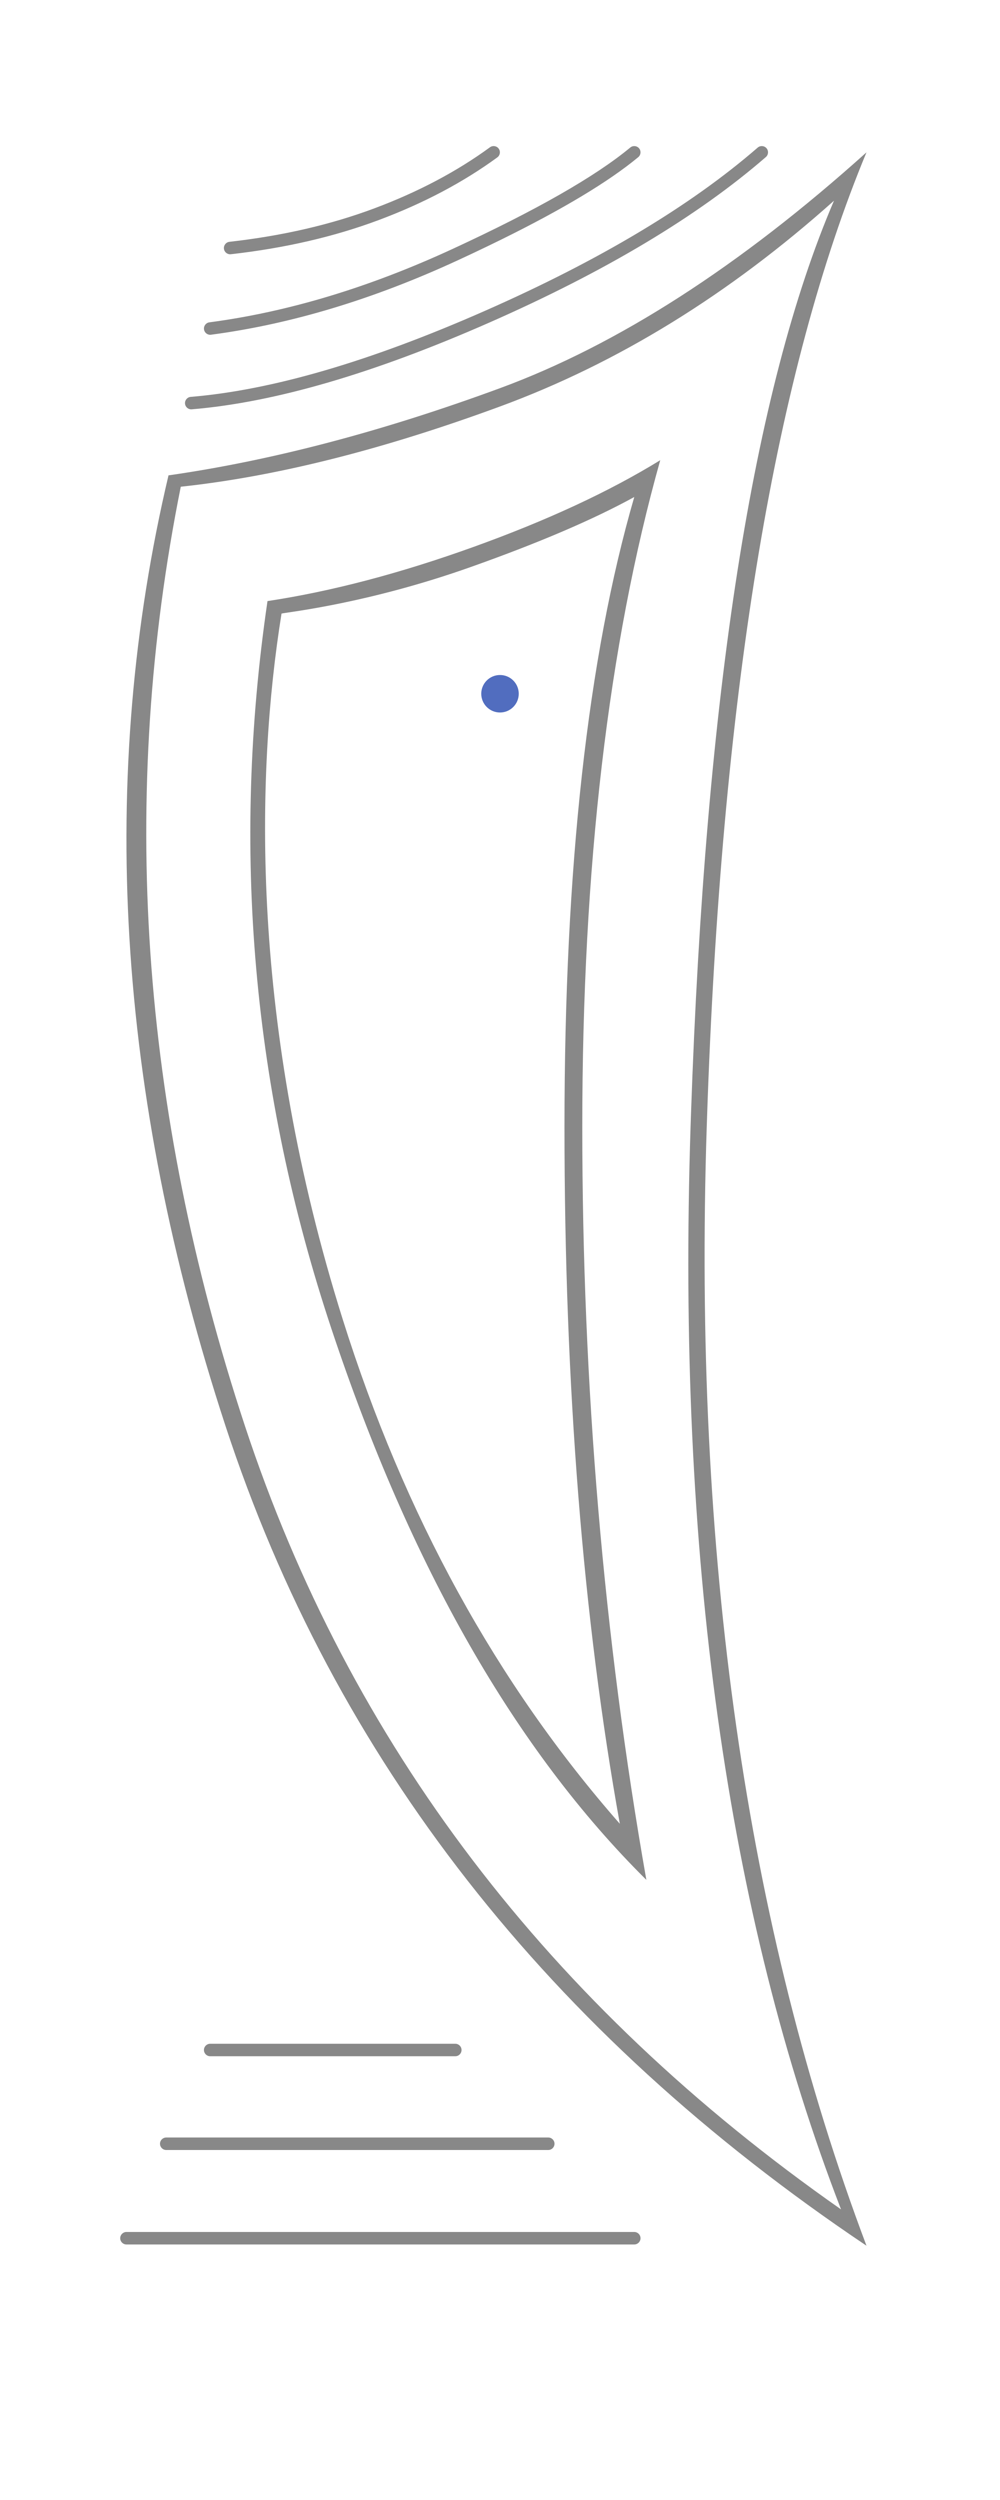 <?xml version="1.0" encoding="UTF-8"?>
<svg width="80px" height="200px" viewBox="0 0 80 200" version="1.1" xmlns="http://www.w3.org/2000/svg" xmlns:xlink="http://www.w3.org/1999/xlink">
    <!-- Generator: Sketch 58 (84663) - https://sketch.com -->
    <title>0602</title>
    <desc>Created with Sketch.</desc>
    <g id="0602" stroke="none" stroke-width="1" fill="none" fill-rule="evenodd">
        <rect id="base" fill="#888888" x="0" y="0" width="80" height="200"></rect>
        <path d="M80,0 L80,200 L0,200 L0,0 L80,0 Z M69.32,12.186 C59.19,21.299 49.417,27.588 40,31.054 C30.583,34.52 21.743,36.845 13.48,38.029 C7.795,62.091 9.315,87.439 18.039,114.074 C26.763,140.708 43.857,162.569 69.32,179.658 C59.691,154.114 55.431,124.275 56.539,90.14 L56.616,87.901 C57.835,54.867 62.07,29.629 69.32,12.186 Z M50.742,178.558 L10.116,178.558 C9.839,178.558 9.616,178.782 9.616,179.058 C9.616,179.334 9.839,179.558 10.116,179.558 L50.742,179.558 C51.018,179.558 51.242,179.334 51.242,179.058 C51.242,178.782 51.018,178.558 50.742,178.558 Z M43.861,171 L13.299,171 C13.023,171 12.799,171.224 12.799,171.5 C12.799,171.776 13.023,172 13.299,172 L43.861,172 C44.137,172 44.361,171.776 44.361,171.5 C44.361,171.224 44.137,171 43.861,171 Z M36.423,163.5 L16.815,163.5 C16.539,163.5 16.315,163.724 16.315,164 C16.315,164.276 16.539,164.5 16.815,164.5 L36.423,164.5 C36.699,164.5 36.923,164.276 36.923,164 C36.923,163.724 36.699,163.5 36.423,163.5 Z M60.615,11.808 C55.241,16.471 47.963,20.828 38.781,24.874 C29.603,28.918 21.76,31.209 15.258,31.75 C14.982,31.773 14.778,32.014 14.801,32.289 C14.824,32.565 15.065,32.769 15.34,32.746 C21.967,32.195 29.913,29.874 39.185,25.789 C48.452,21.705 55.814,17.298 61.27,12.563 C61.479,12.382 61.501,12.067 61.32,11.858 C61.139,11.65 60.823,11.627 60.615,11.808 Z M50.423,11.801 C47.632,14.117 42.892,16.825 36.213,19.912 C29.542,22.995 23.055,24.953 16.75,25.787 C16.476,25.823 16.283,26.075 16.32,26.348 C16.356,26.622 16.607,26.815 16.881,26.778 C23.289,25.93 29.873,23.944 36.633,20.819 L37.839,20.256 L39.002,19.701 L40.122,19.155 C45.068,16.713 48.712,14.52 51.062,12.571 C51.274,12.394 51.303,12.079 51.127,11.867 C50.951,11.654 50.635,11.625 50.423,11.801 Z M39.197,11.782 C36.533,13.728 33.454,15.355 29.96,16.664 C26.464,17.973 22.596,18.867 18.355,19.345 C18.081,19.376 17.883,19.624 17.914,19.898 C17.945,20.173 18.193,20.37 18.467,20.339 C22.787,19.852 26.735,18.939 30.311,17.6 C33.888,16.261 37.047,14.591 39.787,12.59 C40.01,12.427 40.059,12.114 39.896,11.891 C39.733,11.668 39.42,11.619 39.197,11.782 Z" id="main" fill="#FFFFFF"></path>
        <path d="M66.719,16.056 C60.244,31.157 56.43,55.508 55.28,89.109 L55.245,90.14 C54.137,124.275 58.15,153.145 67.283,176.752 C43.87,160.369 27.975,139.479 19.598,114.084 C11.221,88.689 9.509,63.64 14.462,38.938 C22.071,38.125 30.583,35.985 40,32.519 C49.417,29.053 58.323,23.565 66.719,16.056 Z M52.82,36.815 C48.749,39.321 43.773,41.632 37.892,43.75 C32.012,45.868 26.514,47.313 21.399,48.087 C18.492,67.911 20.199,87.322 26.519,106.32 C32.839,125.318 41.235,140.008 51.709,150.391 C48.291,130.974 46.583,110.891 46.583,90.14 C46.583,69.39 48.662,51.615 52.82,36.815 Z" id="panel" fill="#FFFFFF"></path>
        <path d="M22.523,49.084 C20.436,62.071 20.026,82.04 27.42,105.553 C32.349,121.228 39.738,134.678 49.586,145.904 C46.634,129.479 45.158,110.891 45.158,90.14 C45.158,69.39 47.019,52.596 50.742,39.76 C47.471,41.56 43.11,43.427 37.661,45.361 C29.487,48.261 23.163,48.953 22.523,49.084 Z" id="panel" fill="#FFFFFF"></path>
        <circle id="peephole" fill="#516DBF" cx="40" cy="55.5" r="1.5"></circle>
    </g>
</svg>